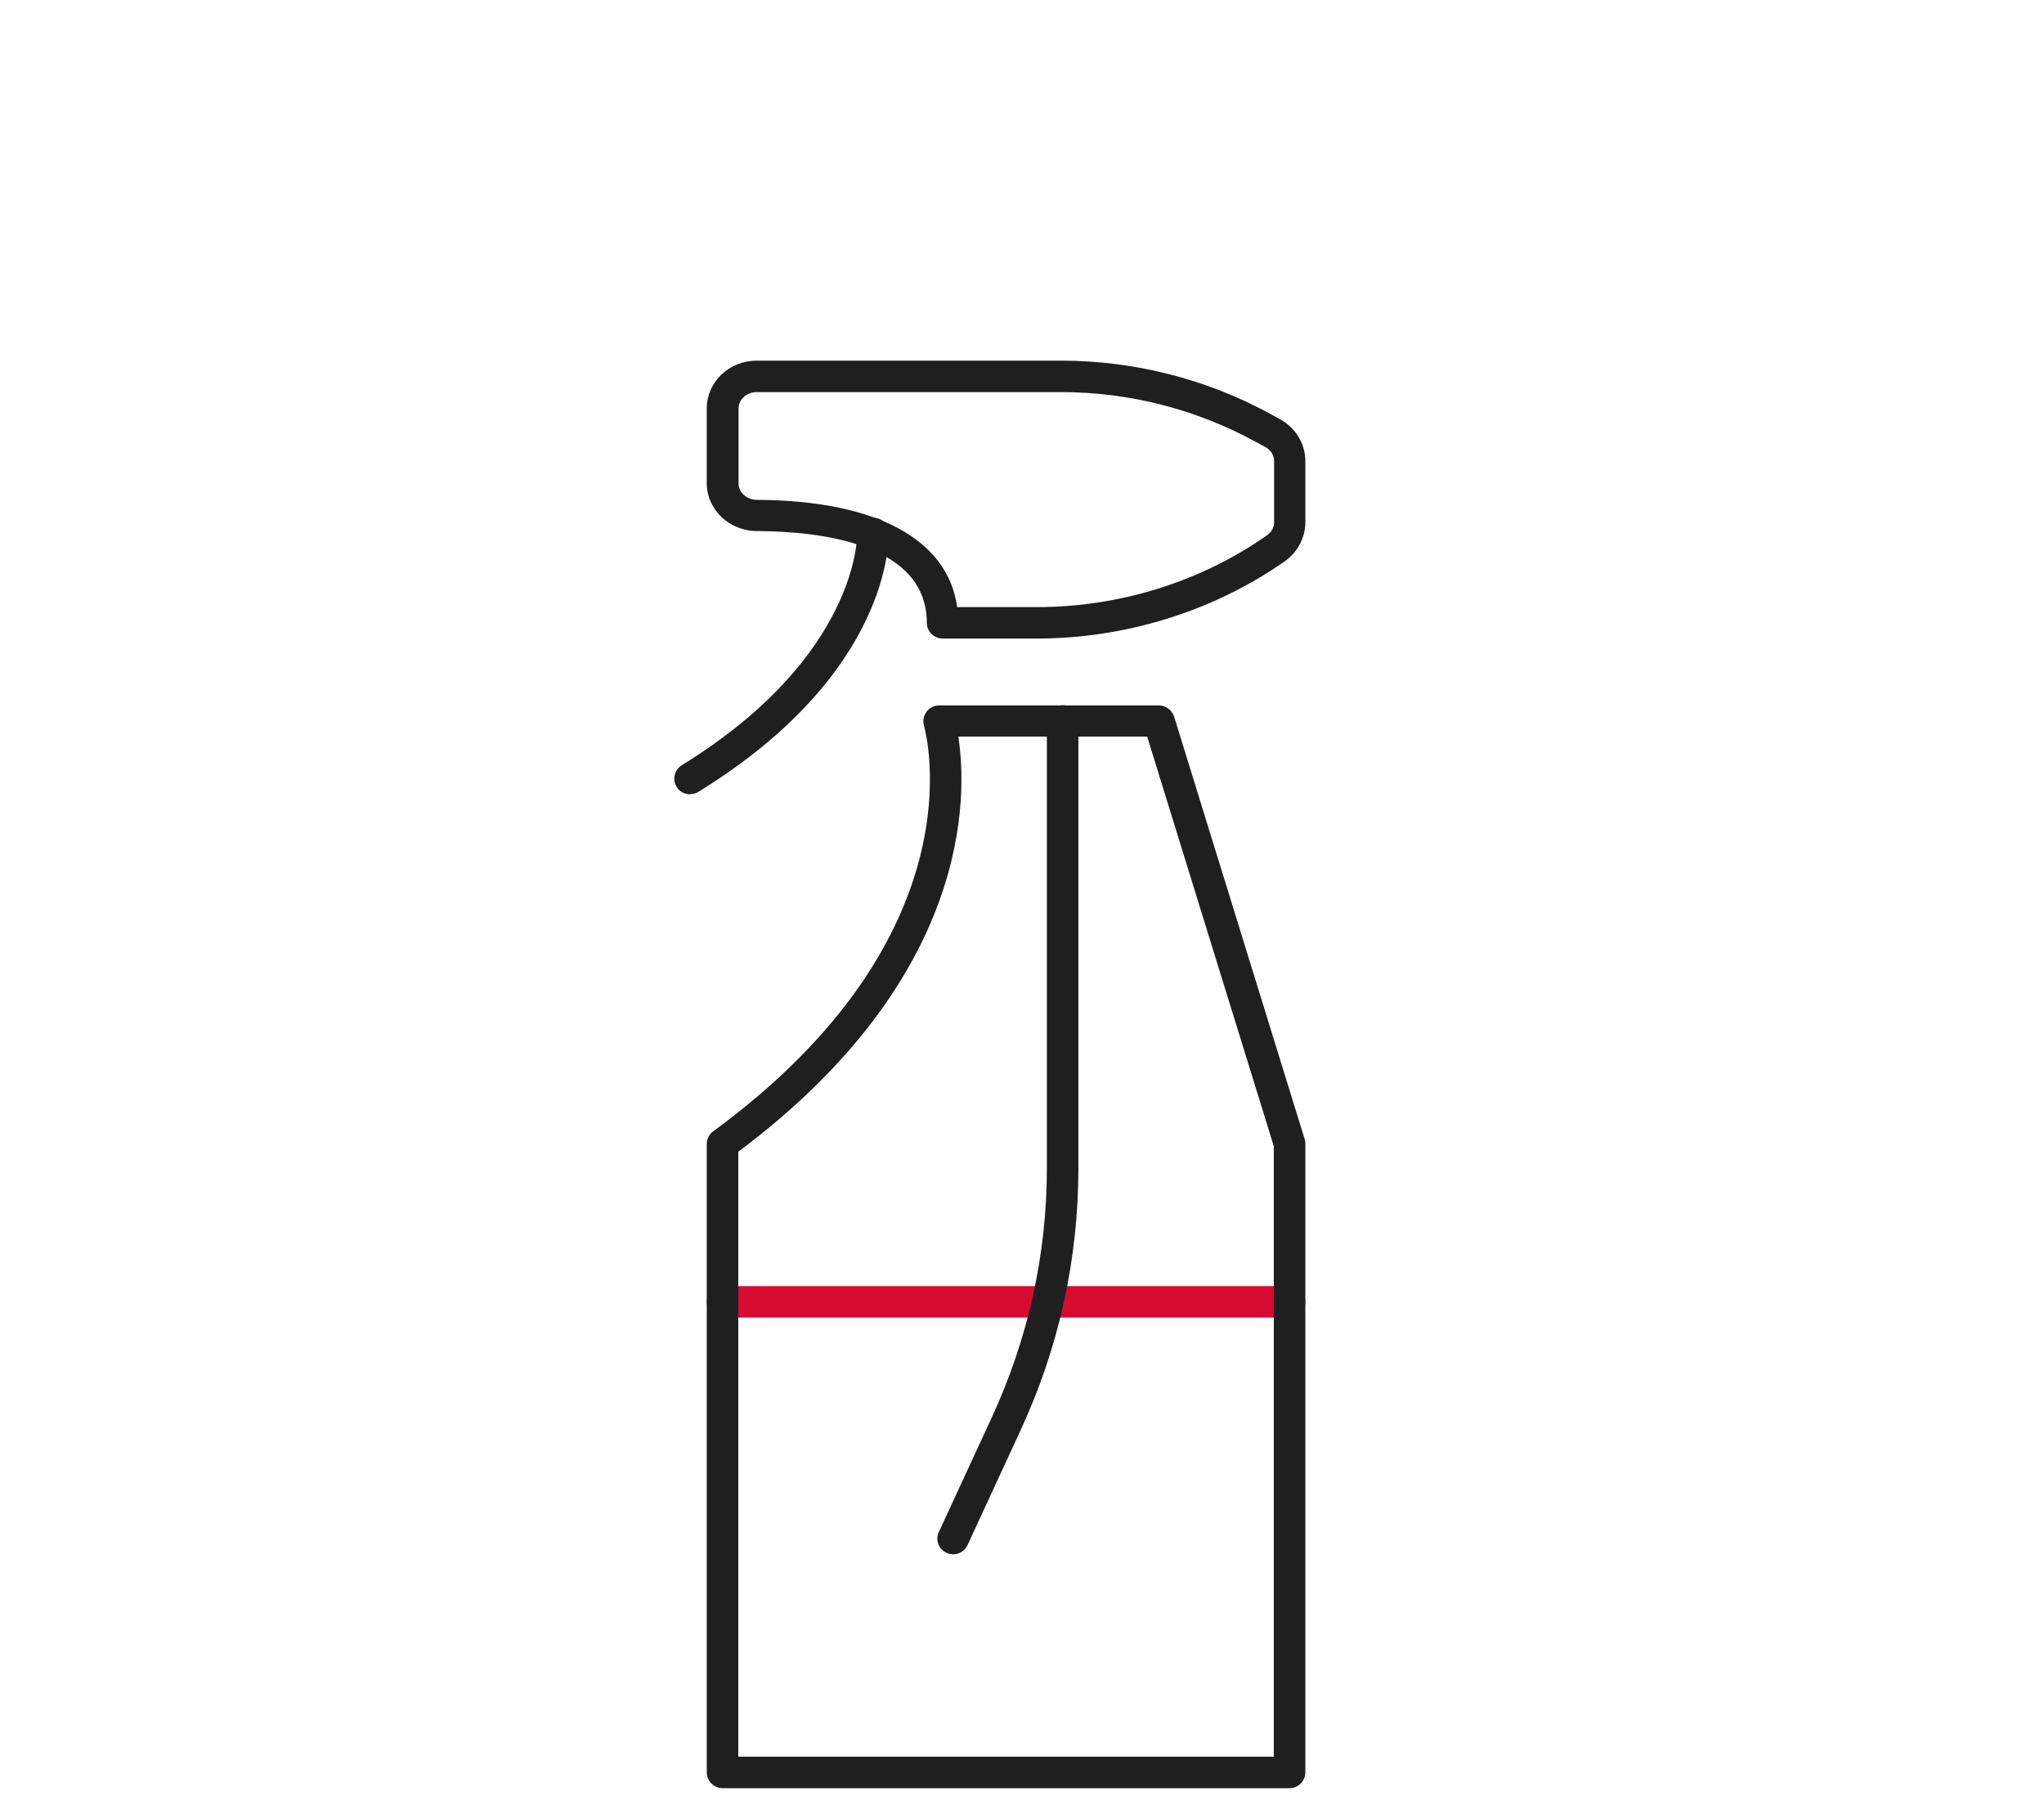 <svg width="136" height="121" viewBox="0 0 136 121" fill="none" xmlns="http://www.w3.org/2000/svg">
<path d="M85.822 87.682H48.074C47.502 87.682 47.025 87.207 47.025 86.636C47.025 86.065 47.502 85.589 48.074 85.589H85.803C86.375 85.589 86.852 86.065 86.852 86.636C86.852 87.207 86.375 87.682 85.803 87.682H85.822Z" fill="#D70A32"/>
<path d="M85.822 119H48.074C47.502 119 47.025 118.524 47.025 117.954V76.133C47.025 75.809 47.178 75.486 47.445 75.296C65.232 62.263 61.629 48.849 61.476 48.278C61.381 47.955 61.457 47.631 61.648 47.365C61.839 47.098 62.163 46.946 62.487 46.946H77.11C77.567 46.946 77.968 47.251 78.12 47.688L86.814 75.829C86.852 75.924 86.852 76.038 86.852 76.133V117.954C86.852 118.524 86.375 119 85.803 119H85.822ZM49.122 116.907H84.755V76.285L76.328 49.02H63.764C64.374 52.997 64.641 65.04 49.122 76.647V116.907Z" fill="#1F1F1F"/>
<path d="M69.007 42.494H62.716C62.144 42.494 61.667 42.018 61.667 41.447C61.667 36.177 54.594 35.359 50.362 35.34C48.531 35.34 47.025 33.913 47.025 32.162V27.177C47.025 25.427 48.512 24 50.343 24H70.589C75.489 24 80.312 25.237 84.545 27.558L85.174 27.901C86.204 28.471 86.852 29.537 86.852 30.678V34.769C86.852 35.778 86.337 36.748 85.479 37.357C80.751 40.667 74.898 42.494 68.988 42.494H69.007ZM63.688 40.401H69.007C74.498 40.401 79.912 38.708 84.297 35.625C84.602 35.416 84.774 35.093 84.774 34.769V30.678C84.774 30.298 84.545 29.936 84.183 29.746L83.554 29.404C79.626 27.254 75.165 26.093 70.609 26.093H50.362C49.694 26.093 49.141 26.569 49.141 27.177V32.181C49.141 32.771 49.694 33.266 50.381 33.266C58.293 33.304 63.078 35.892 63.688 40.42V40.401Z" fill="#1F1F1F"/>
<path d="M45.919 52.863C45.576 52.863 45.214 52.692 45.023 52.369C44.718 51.874 44.871 51.227 45.367 50.923C57.13 43.673 57.034 35.625 57.034 35.549C57.034 34.978 57.473 34.484 58.045 34.465C58.636 34.407 59.112 34.883 59.131 35.454C59.131 35.834 59.36 44.758 46.472 52.692C46.301 52.806 46.11 52.844 45.919 52.844V52.863Z" fill="#1F1F1F"/>
<path d="M63.421 103.436C63.269 103.436 63.116 103.398 62.983 103.341C62.449 103.094 62.22 102.485 62.468 101.952L65.976 94.361C68.416 89.071 69.655 83.477 69.655 77.731V47.974C69.655 47.403 70.132 46.927 70.704 46.927C71.276 46.927 71.752 47.403 71.752 47.974V77.731C71.752 83.801 70.456 89.68 67.882 95.236L64.374 102.827C64.203 103.208 63.821 103.436 63.421 103.436Z" fill="#1F1F1F"/>
</svg>
